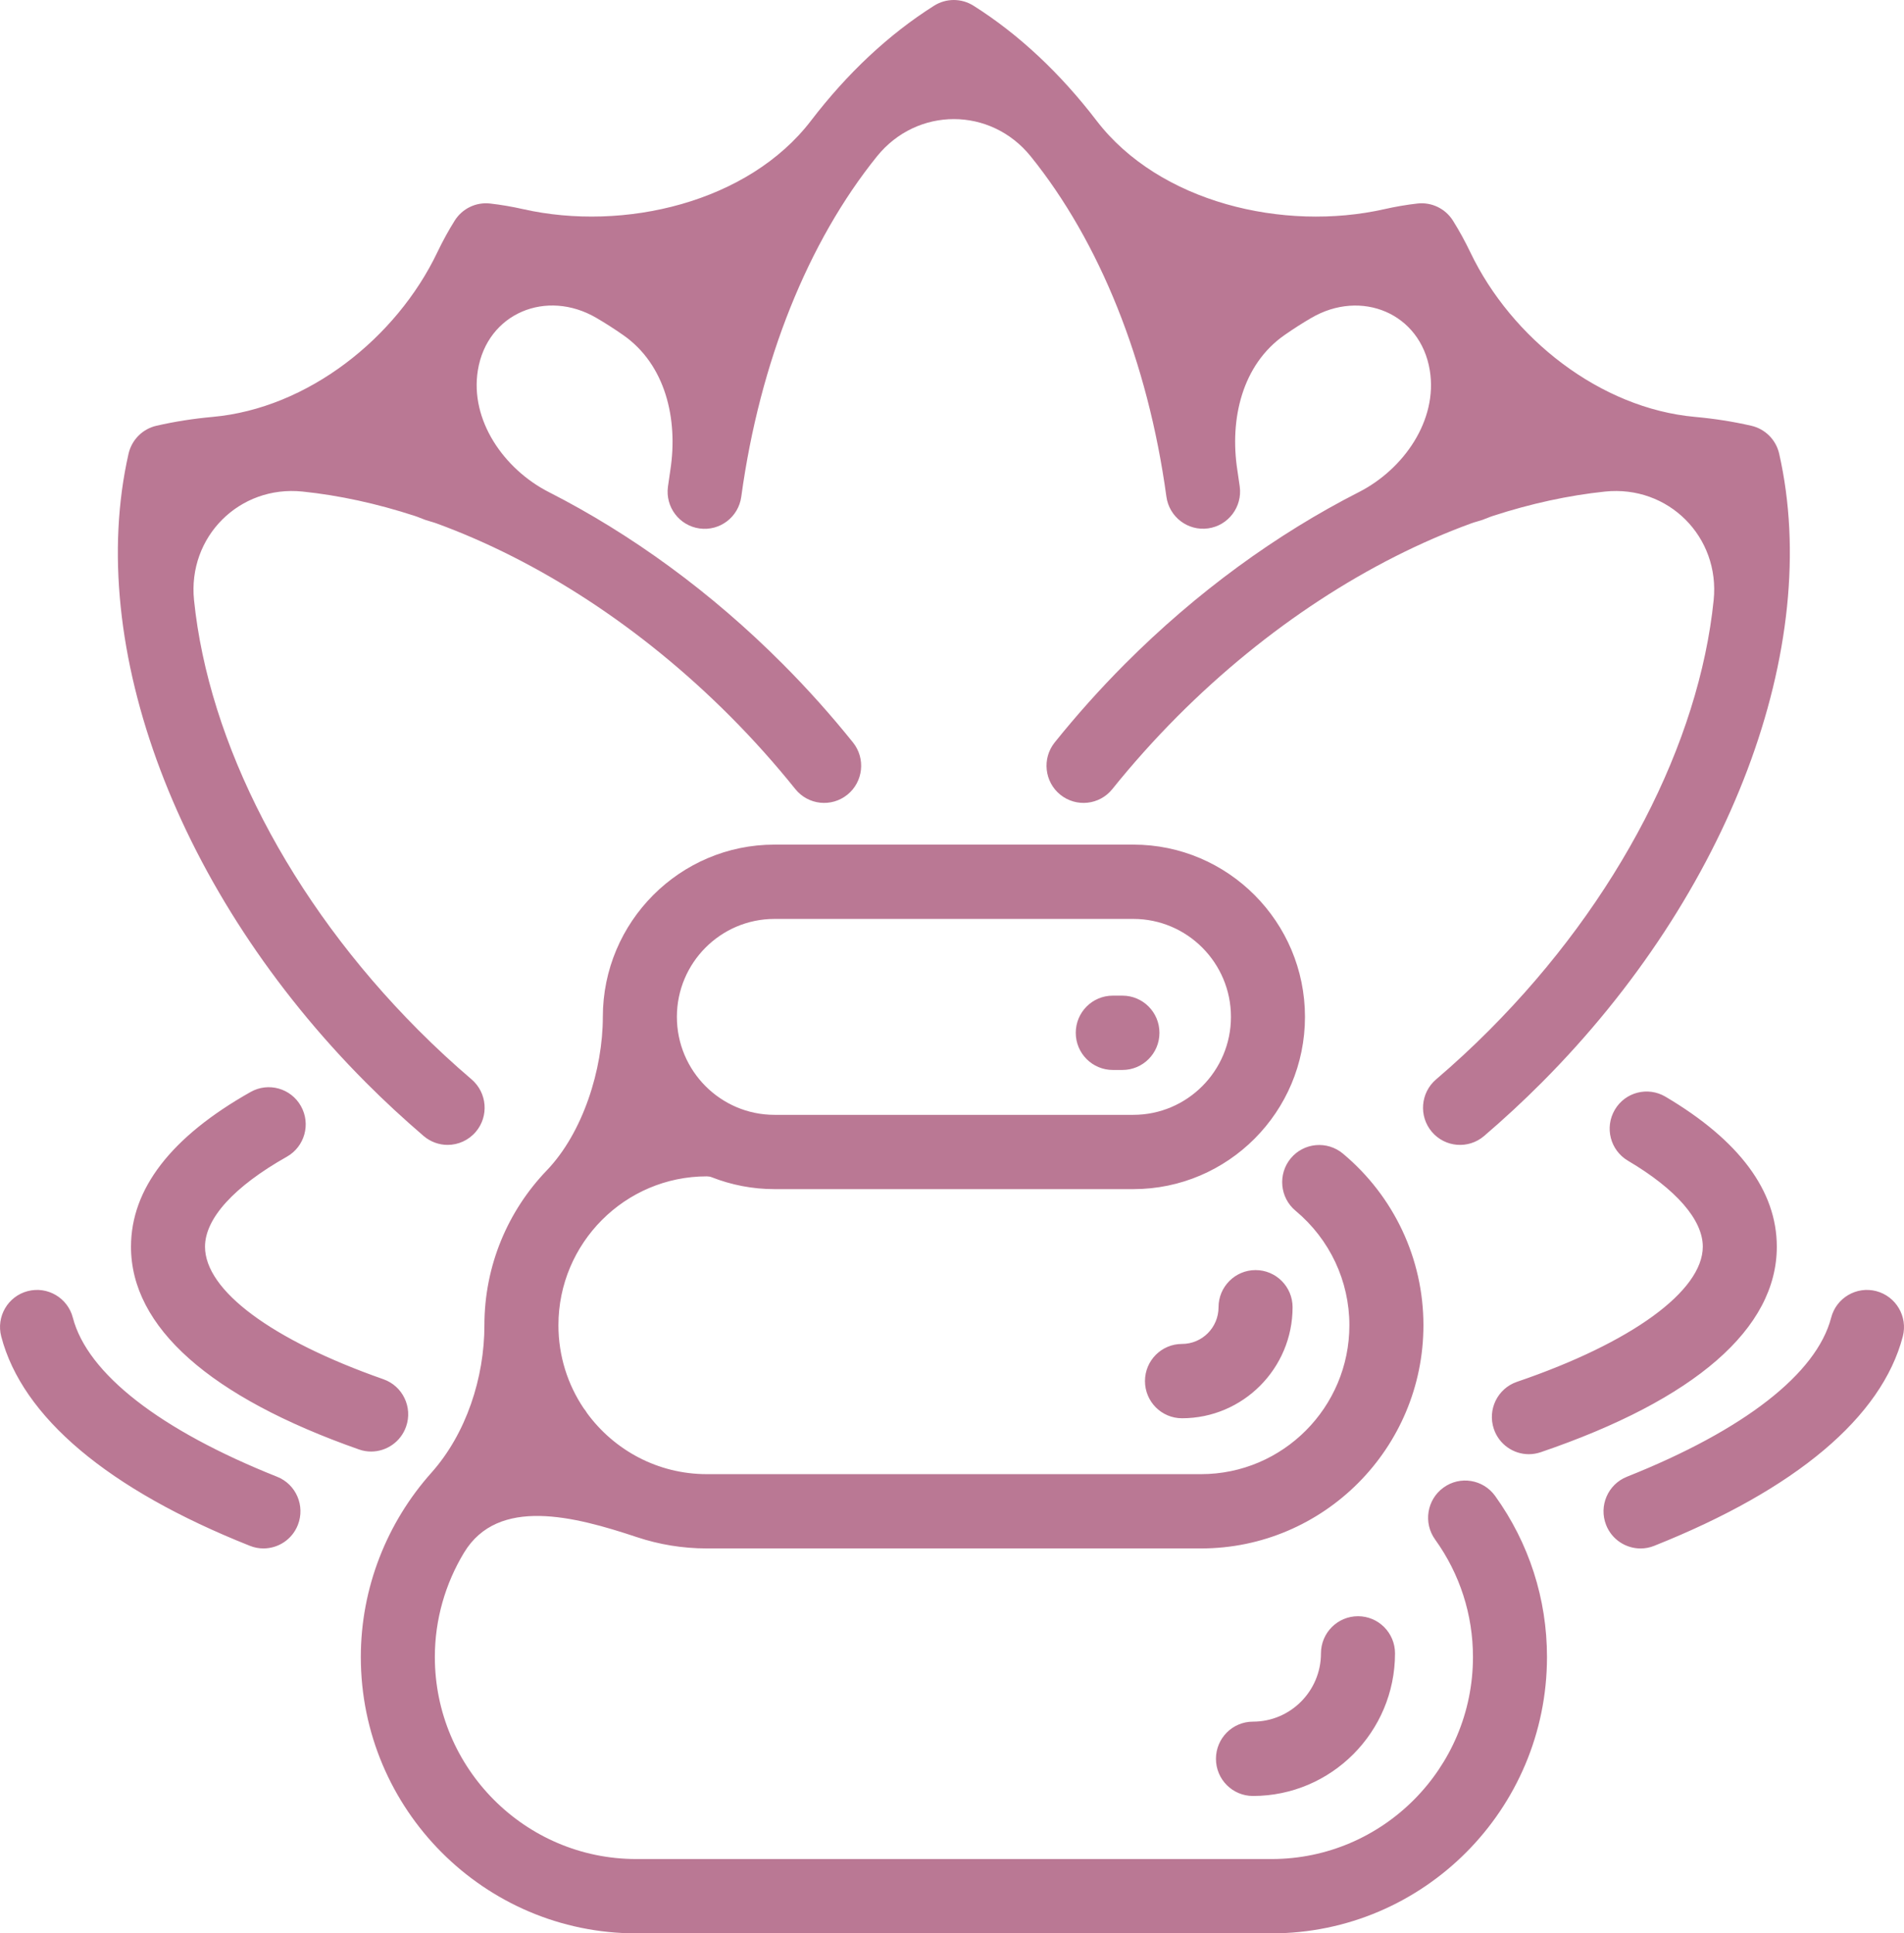 <svg width="65" height="66" viewBox="0 0 65 66" fill="none" xmlns="http://www.w3.org/2000/svg">
<path d="M10.168 52.059C9.972 52.557 9.497 52.86 8.993 52.86C8.838 52.86 8.68 52.831 8.527 52.769C3.692 50.846 0.759 48.374 0.042 45.623C-0.135 44.947 0.269 44.252 0.945 44.076C1.621 43.9 2.311 44.304 2.487 44.983C2.984 46.892 5.461 48.821 9.46 50.413C10.108 50.67 10.425 51.407 10.168 52.059ZM14.463 38.781C14.701 38.984 14.992 39.084 15.281 39.084C15.638 39.084 15.993 38.931 16.243 38.638C16.696 38.105 16.631 37.305 16.101 36.849C15.474 36.314 14.861 35.746 14.278 35.161C9.864 30.731 7.122 25.346 6.624 20.488C6.403 18.327 8.172 16.556 10.332 16.781C11.583 16.911 12.868 17.191 14.162 17.613C14.284 17.652 14.4 17.707 14.522 17.749C14.643 17.791 14.77 17.82 14.89 17.863C18.368 19.132 21.881 21.395 24.937 24.462C25.719 25.247 26.464 26.081 27.151 26.937C27.589 27.483 28.385 27.568 28.928 27.129C29.472 26.69 29.557 25.891 29.119 25.345C28.375 24.418 27.57 23.517 26.723 22.668C24.278 20.213 21.546 18.23 18.737 16.799C17.201 16.016 16.035 14.34 16.314 12.638C16.634 10.688 18.658 9.855 20.363 10.854C20.669 11.033 20.973 11.228 21.274 11.438C22.719 12.445 23.154 14.305 22.885 16.045C22.856 16.233 22.829 16.422 22.803 16.613C22.708 17.307 23.191 17.946 23.883 18.041C24.575 18.136 25.212 17.651 25.306 16.957C25.94 12.324 27.595 8.245 29.937 5.34C31.306 3.641 33.82 3.641 35.189 5.34C37.531 8.244 39.186 12.322 39.819 16.953C39.914 17.648 40.55 18.133 41.242 18.038C41.934 17.943 42.417 17.302 42.323 16.609C42.297 16.421 42.27 16.233 42.241 16.046C41.972 14.305 42.407 12.445 43.852 11.438C44.153 11.228 44.456 11.034 44.761 10.856C46.466 9.856 48.491 10.689 48.811 12.64C49.09 14.341 47.926 16.016 46.391 16.799C43.581 18.23 40.848 20.214 38.402 22.668C37.556 23.517 36.75 24.418 36.006 25.345C35.569 25.891 35.654 26.69 36.197 27.129C36.741 27.568 37.537 27.483 37.974 26.937C38.661 26.081 39.407 25.249 40.189 24.462C43.244 21.396 46.755 19.131 50.233 17.864C50.354 17.82 50.482 17.791 50.604 17.749C50.726 17.707 50.841 17.652 50.964 17.613C52.258 17.192 53.543 16.912 54.793 16.781C56.954 16.556 58.723 18.327 58.502 20.488C58.004 25.347 55.261 30.732 50.848 35.161C50.265 35.746 49.652 36.314 49.025 36.849C48.494 37.303 48.429 38.104 48.881 38.638C49.333 39.171 50.13 39.236 50.663 38.782C51.34 38.203 52.004 37.588 52.634 36.956C59.053 30.514 62.233 22.087 60.739 15.49C60.631 15.014 60.262 14.643 59.786 14.534C59.161 14.391 58.52 14.291 57.865 14.232C54.625 13.939 51.597 11.547 50.195 8.612C50.014 8.235 49.816 7.874 49.601 7.531C49.342 7.119 48.87 6.892 48.387 6.948C48.013 6.991 47.638 7.055 47.262 7.14C43.826 7.916 39.575 6.915 37.434 4.118C36.203 2.51 34.79 1.178 33.234 0.195C32.823 -0.065 32.299 -0.065 31.888 0.195C30.332 1.178 28.919 2.51 27.688 4.118C25.547 6.915 21.297 7.915 17.86 7.14C17.484 7.055 17.109 6.991 16.736 6.948C16.252 6.892 15.782 7.119 15.523 7.531C15.308 7.874 15.111 8.234 14.931 8.611C13.53 11.546 10.501 13.939 7.262 14.232C6.607 14.291 5.966 14.391 5.341 14.534C4.867 14.642 4.497 15.014 4.388 15.49C2.893 22.087 6.074 30.512 12.493 36.956C13.122 37.587 13.785 38.2 14.463 38.781ZM13.864 48.699C14.095 48.038 13.747 47.315 13.089 47.084C9.276 45.746 6.999 44.054 6.999 42.56C6.999 41.595 7.991 40.504 9.792 39.488C10.4 39.145 10.617 38.372 10.274 37.761C9.933 37.151 9.162 36.934 8.554 37.278C5.845 38.806 4.472 40.583 4.472 42.562C4.472 45.302 7.164 47.693 12.255 49.481C12.392 49.53 12.533 49.552 12.672 49.552C13.194 49.551 13.682 49.222 13.864 48.699ZM51.787 47.172C51.127 47.398 50.773 48.117 50.998 48.782C51.176 49.31 51.667 49.643 52.193 49.643C52.328 49.643 52.465 49.62 52.599 49.575C57.87 47.778 60.658 45.352 60.658 42.56C60.658 40.653 59.379 38.93 56.856 37.438C56.254 37.083 55.48 37.282 55.127 37.886C54.773 38.49 54.972 39.267 55.574 39.623C57.223 40.598 58.131 41.641 58.131 42.559C58.129 44.071 55.7 45.839 51.787 47.172ZM45.096 56.443C45.096 57.727 44.056 58.773 42.775 58.773C42.076 58.773 41.511 59.341 41.511 60.042C41.511 60.743 42.076 61.31 42.775 61.31C45.449 61.31 47.624 59.127 47.624 56.443C47.624 55.742 47.058 55.174 46.36 55.174C45.662 55.174 45.096 55.742 45.096 56.443ZM64.054 44.076C63.38 43.9 62.688 44.304 62.513 44.983C62.015 46.894 59.54 48.821 55.54 50.413C54.891 50.672 54.574 51.409 54.831 52.06C55.027 52.558 55.504 52.861 56.006 52.861C56.161 52.861 56.319 52.833 56.472 52.771C61.307 50.846 64.242 48.374 64.959 45.623C65.135 44.947 64.729 44.254 64.054 44.076ZM41.599 44.626C41.599 45.318 41.04 45.879 40.352 45.879C39.653 45.879 39.088 46.446 39.088 47.147C39.088 47.848 39.653 48.416 40.352 48.416C42.433 48.416 44.127 46.716 44.127 44.626C44.127 43.925 43.561 43.358 42.863 43.358C42.165 43.358 41.599 43.927 41.599 44.626ZM37.989 36.526H38.319C39.017 36.526 39.582 35.959 39.582 35.258C39.582 34.557 39.017 33.989 38.319 33.989H37.989C37.29 33.989 36.725 34.557 36.725 35.258C36.725 35.959 37.292 36.526 37.989 36.526ZM51.042 51.068C52.2 52.681 52.812 54.581 52.812 56.565C52.812 61.767 48.597 66 43.413 66H21.718C16.535 66 12.318 61.768 12.318 56.566C12.318 54.202 13.212 51.974 14.726 50.277C15.918 48.941 16.537 47.031 16.537 45.241C16.537 43.191 17.348 41.328 18.664 39.957C19.903 38.667 20.58 36.502 20.58 34.714C20.58 31.472 23.209 28.833 26.439 28.833H38.691C41.922 28.833 44.55 31.472 44.55 34.714C44.55 37.956 41.922 40.594 38.691 40.594H26.439C25.683 40.594 24.96 40.449 24.296 40.188C24.242 40.167 24.185 40.158 24.128 40.158C21.335 40.158 19.064 42.438 19.064 45.241C19.064 46.289 19.381 47.266 19.926 48.076C19.969 48.129 20.009 48.184 20.043 48.243C20.966 49.503 22.454 50.324 24.128 50.324H41.002C43.795 50.324 46.066 48.044 46.066 45.241C46.066 43.732 45.397 42.307 44.228 41.332C43.691 40.885 43.618 40.084 44.063 39.545C44.509 39.006 45.306 38.933 45.844 39.38C47.59 40.839 48.594 42.974 48.594 45.24C48.594 49.441 45.188 52.86 41.002 52.86H24.128C23.295 52.86 22.493 52.724 21.742 52.474C19.61 51.764 17.003 51.081 15.841 53.005C15.204 54.059 14.845 55.285 14.845 56.565C14.845 60.368 17.928 63.463 21.718 63.463H43.413C47.202 63.463 50.285 60.368 50.285 56.566C50.285 55.119 49.838 53.732 48.992 52.554C48.584 51.986 48.712 51.193 49.278 50.783C49.843 50.372 50.633 50.5 51.042 51.068ZM23.108 34.714C23.108 36.558 24.602 38.058 26.439 38.058H38.691C40.528 38.058 42.023 36.558 42.023 34.714C42.023 32.87 40.528 31.37 38.691 31.37H26.439C24.602 31.37 23.108 32.87 23.108 34.714Z" fill="#BA7894"/>
</svg>
